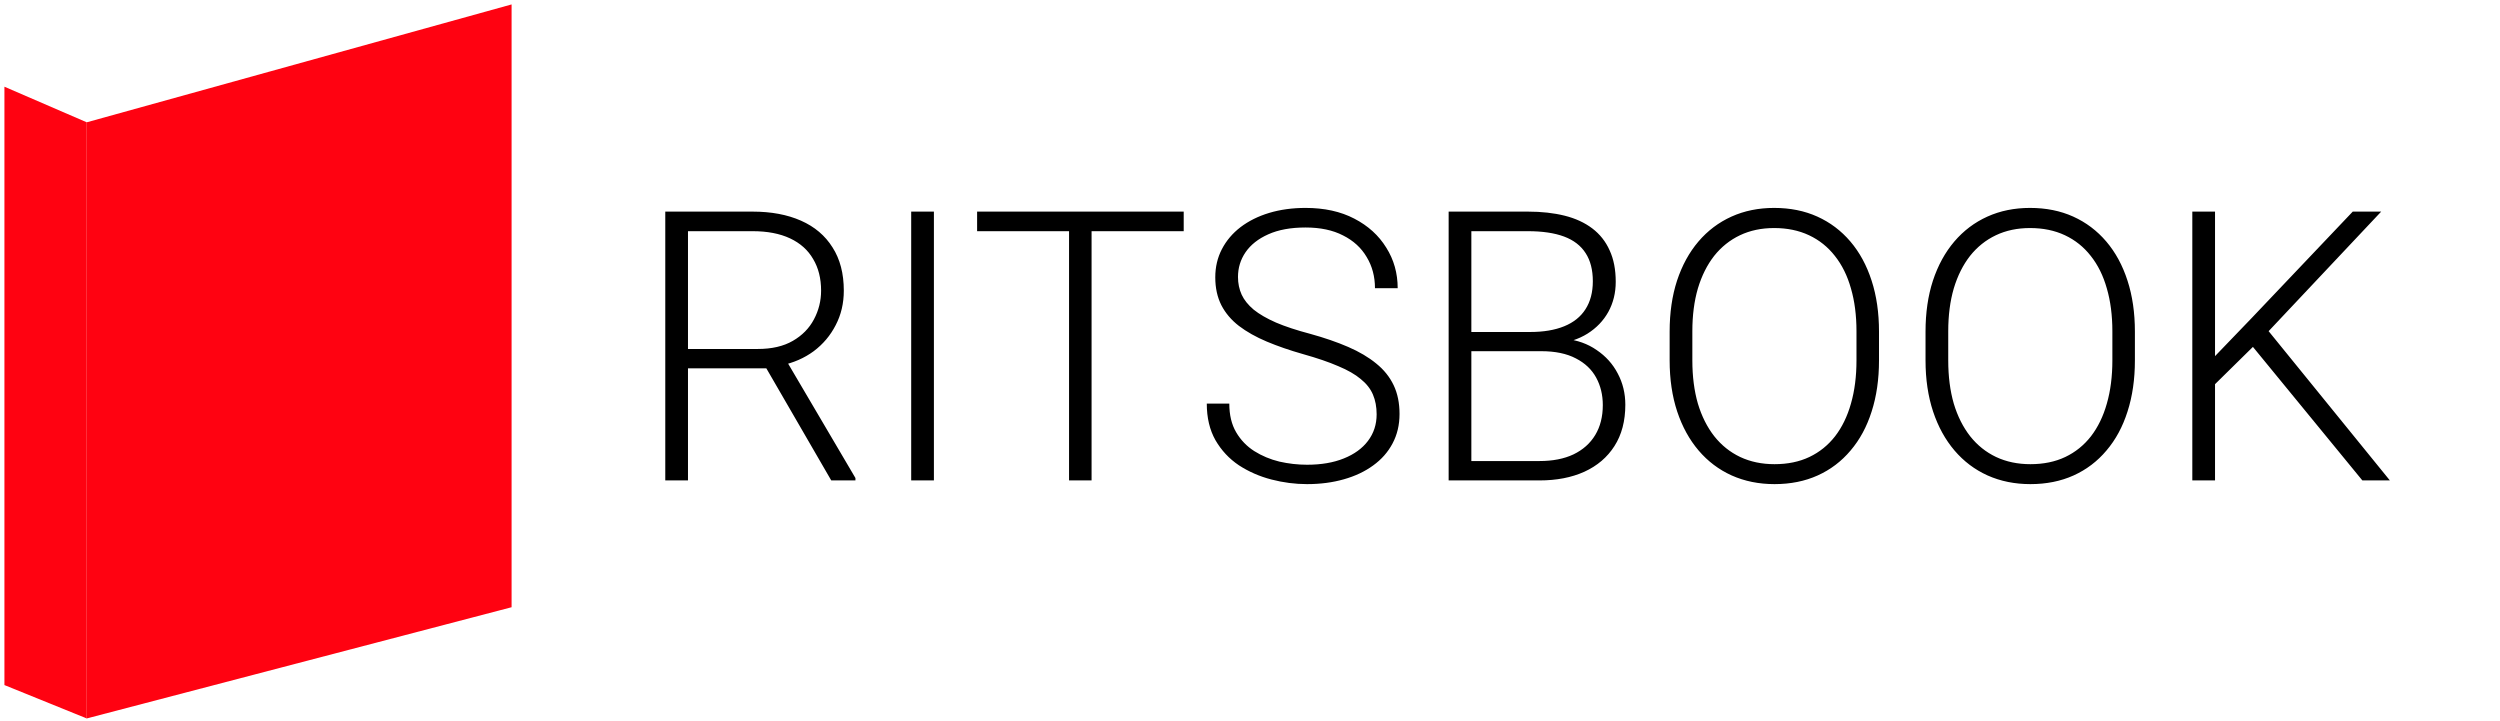 <svg width="562" height="162" viewBox="0 0 562 162" fill="none" xmlns="http://www.w3.org/2000/svg">
<path d="M1 19.5L0.998 19.505L0.995 19.512V154H0.987L0.998 154.005L19.498 161.505L19.5 161.5L19.502 161.495L19.505 161.488V27.5H19.513L19.502 27.495L1.002 19.495L1 19.5Z" fill="#FF0211" stroke="#FF0211" stroke-width="0.01"/>
<path d="M19.499 27.495L19.495 27.482V27.5V161.5H19.5H19.505H19.52L115.001 136.505L115.005 136.519V136.5V1H115H114.995H114.981L19.499 27.495Z" fill="#FF0211" stroke="#FF0211" stroke-width="0.01"/>
<path d="M149.554 47.57H169.185C173.363 47.57 176.988 48.248 180.059 49.604C183.13 50.96 185.496 52.966 187.156 55.622C188.844 58.251 189.688 61.488 189.688 65.334C189.688 68.184 189.079 70.771 187.862 73.095C186.672 75.419 185.026 77.37 182.923 78.947C180.82 80.497 178.385 81.562 175.618 82.143L173.833 82.807H152.874L152.791 78.449H170.347C173.501 78.449 176.13 77.841 178.233 76.623C180.336 75.406 181.913 73.801 182.964 71.809C184.043 69.789 184.583 67.63 184.583 65.334C184.583 62.595 183.988 60.229 182.798 58.237C181.636 56.217 179.907 54.667 177.61 53.588C175.314 52.509 172.505 51.97 169.185 51.97H154.659V108H149.554V47.57ZM186.866 108L171.219 80.981L176.697 80.939L192.303 107.46V108H186.866ZM209.942 47.57V108H204.837V47.57H209.942ZM245.386 47.57V108H240.323V47.57H245.386ZM266.097 47.57V51.97H219.654V47.57H266.097ZM309.468 93.142C309.468 91.481 309.192 90.001 308.638 88.701C308.085 87.4 307.172 86.238 305.899 85.214C304.654 84.163 302.966 83.195 300.835 82.309C298.733 81.396 296.104 80.497 292.95 79.611C289.934 78.754 287.208 77.813 284.773 76.789C282.339 75.765 280.25 74.589 278.506 73.261C276.791 71.933 275.477 70.384 274.563 68.613C273.65 66.814 273.194 64.725 273.194 62.346C273.194 60.022 273.692 57.905 274.688 55.996C275.684 54.086 277.081 52.44 278.88 51.057C280.706 49.673 282.85 48.608 285.313 47.861C287.803 47.114 290.529 46.74 293.489 46.74C297.723 46.74 301.375 47.543 304.446 49.148C307.545 50.752 309.939 52.924 311.626 55.664C313.342 58.375 314.2 61.419 314.2 64.794H309.095C309.095 62.166 308.472 59.828 307.227 57.78C306.01 55.705 304.239 54.086 301.915 52.924C299.618 51.734 296.81 51.14 293.489 51.14C290.169 51.14 287.374 51.651 285.105 52.675C282.864 53.671 281.163 55.013 280 56.701C278.866 58.361 278.299 60.215 278.299 62.263C278.299 63.702 278.576 65.03 279.129 66.247C279.682 67.437 280.582 68.558 281.827 69.609C283.099 70.633 284.773 71.601 286.849 72.514C288.924 73.4 291.483 74.243 294.527 75.046C297.736 75.931 300.586 76.914 303.077 77.993C305.567 79.072 307.67 80.317 309.385 81.728C311.101 83.112 312.401 84.73 313.287 86.584C314.172 88.438 314.615 90.596 314.615 93.059C314.615 95.521 314.089 97.735 313.038 99.699C312.014 101.636 310.561 103.282 308.68 104.638C306.826 105.994 304.626 107.032 302.081 107.751C299.563 108.47 296.81 108.83 293.821 108.83C291.137 108.83 288.467 108.484 285.811 107.792C283.155 107.101 280.72 106.035 278.506 104.597C276.32 103.13 274.563 101.249 273.235 98.952C271.935 96.656 271.285 93.916 271.285 90.734H276.348C276.348 93.28 276.86 95.424 277.884 97.168C278.908 98.911 280.263 100.322 281.951 101.401C283.667 102.48 285.548 103.269 287.596 103.767C289.671 104.237 291.746 104.472 293.821 104.472C297.003 104.472 299.756 104.002 302.081 103.061C304.432 102.12 306.245 100.806 307.518 99.118C308.818 97.403 309.468 95.41 309.468 93.142ZM346.448 78.947H329.432L329.349 74.631H344C346.988 74.631 349.533 74.202 351.636 73.344C353.739 72.487 355.33 71.214 356.409 69.526C357.516 67.81 358.069 65.707 358.069 63.217C358.069 60.672 357.53 58.569 356.451 56.909C355.372 55.221 353.753 53.976 351.595 53.173C349.437 52.371 346.725 51.97 343.46 51.97H330.76V108H325.655V47.57H343.46C346.531 47.57 349.284 47.875 351.719 48.483C354.154 49.092 356.229 50.047 357.945 51.347C359.66 52.648 360.961 54.294 361.846 56.286C362.759 58.251 363.216 60.602 363.216 63.342C363.216 65.832 362.662 68.087 361.556 70.107C360.449 72.099 358.886 73.732 356.866 75.004C354.874 76.249 352.48 77.024 349.686 77.329L346.448 78.947ZM346.075 108H327.813L330.428 103.642H346.075C349.063 103.642 351.609 103.144 353.711 102.148C355.842 101.124 357.474 99.671 358.609 97.79C359.743 95.909 360.311 93.667 360.311 91.066C360.311 88.77 359.812 86.709 358.816 84.882C357.82 83.056 356.299 81.617 354.251 80.566C352.203 79.487 349.603 78.947 346.448 78.947H335.865L335.948 74.631H350.931L351.844 76.166C354.555 76.443 356.921 77.287 358.941 78.698C360.988 80.082 362.566 81.839 363.672 83.969C364.807 86.1 365.374 88.438 365.374 90.983C365.374 94.636 364.558 97.735 362.925 100.28C361.32 102.798 359.065 104.721 356.16 106.049C353.283 107.35 349.921 108 346.075 108ZM422.4 74.548V81.022C422.4 85.256 421.847 89.088 420.74 92.519C419.661 95.922 418.084 98.841 416.009 101.276C413.961 103.711 411.499 105.579 408.621 106.879C405.743 108.18 402.506 108.83 398.909 108.83C395.395 108.83 392.186 108.18 389.28 106.879C386.403 105.579 383.926 103.711 381.851 101.276C379.776 98.841 378.171 95.922 377.037 92.519C375.902 89.088 375.335 85.256 375.335 81.022V74.548C375.335 70.314 375.888 66.496 376.995 63.093C378.13 59.662 379.734 56.729 381.81 54.294C383.885 51.859 386.361 49.991 389.239 48.691C392.116 47.391 395.312 46.74 398.826 46.74C402.423 46.74 405.66 47.391 408.538 48.691C411.416 49.991 413.892 51.859 415.967 54.294C418.042 56.729 419.633 59.662 420.74 63.093C421.847 66.496 422.4 70.314 422.4 74.548ZM417.337 81.022V74.465C417.337 70.895 416.922 67.686 416.092 64.836C415.289 61.986 414.086 59.551 412.481 57.531C410.904 55.511 408.967 53.962 406.67 52.883C404.374 51.804 401.759 51.264 398.826 51.264C395.976 51.264 393.417 51.804 391.148 52.883C388.879 53.962 386.942 55.511 385.337 57.531C383.76 59.551 382.543 61.986 381.685 64.836C380.855 67.686 380.44 70.895 380.44 74.465V81.022C380.44 84.62 380.855 87.857 381.685 90.734C382.543 93.584 383.774 96.033 385.379 98.081C386.984 100.1 388.921 101.65 391.189 102.729C393.486 103.808 396.059 104.348 398.909 104.348C401.87 104.348 404.485 103.808 406.753 102.729C409.022 101.65 410.945 100.1 412.522 98.081C414.1 96.033 415.289 93.584 416.092 90.734C416.922 87.857 417.337 84.62 417.337 81.022ZM479.925 74.548V81.022C479.925 85.256 479.371 89.088 478.265 92.519C477.186 95.922 475.608 98.841 473.533 101.276C471.486 103.711 469.023 105.579 466.146 106.879C463.268 108.18 460.031 108.83 456.434 108.83C452.92 108.83 449.71 108.18 446.805 106.879C443.927 105.579 441.451 103.711 439.375 101.276C437.3 98.841 435.695 95.922 434.561 92.519C433.427 89.088 432.859 85.256 432.859 81.022V74.548C432.859 70.314 433.413 66.496 434.52 63.093C435.654 59.662 437.259 56.729 439.334 54.294C441.409 51.859 443.886 49.991 446.763 48.691C449.641 47.391 452.837 46.74 456.351 46.74C459.948 46.74 463.185 47.391 466.062 48.691C468.94 49.991 471.417 51.859 473.492 54.294C475.567 56.729 477.158 59.662 478.265 63.093C479.371 66.496 479.925 70.314 479.925 74.548ZM474.861 81.022V74.465C474.861 70.895 474.446 67.686 473.616 64.836C472.814 61.986 471.61 59.551 470.005 57.531C468.428 55.511 466.491 53.962 464.195 52.883C461.898 51.804 459.284 51.264 456.351 51.264C453.501 51.264 450.941 51.804 448.672 52.883C446.403 53.962 444.467 55.511 442.862 57.531C441.285 59.551 440.067 61.986 439.209 64.836C438.379 67.686 437.964 70.895 437.964 74.465V81.022C437.964 84.62 438.379 87.857 439.209 90.734C440.067 93.584 441.299 96.033 442.903 98.081C444.508 100.1 446.445 101.65 448.714 102.729C451.01 103.808 453.584 104.348 456.434 104.348C459.394 104.348 462.009 103.808 464.278 102.729C466.547 101.65 468.47 100.1 470.047 98.081C471.624 96.033 472.814 93.584 473.616 90.734C474.446 87.857 474.861 84.62 474.861 81.022ZM497.938 47.57V108H492.833V47.57H497.938ZM535.291 47.57L509.227 75.253L496.111 88.161L495.613 82.475L506.155 71.518L528.899 47.57H535.291ZM531.058 108L505.616 76.955L508.687 72.846L537.242 108H531.058Z" fill="black"/>
</svg>
